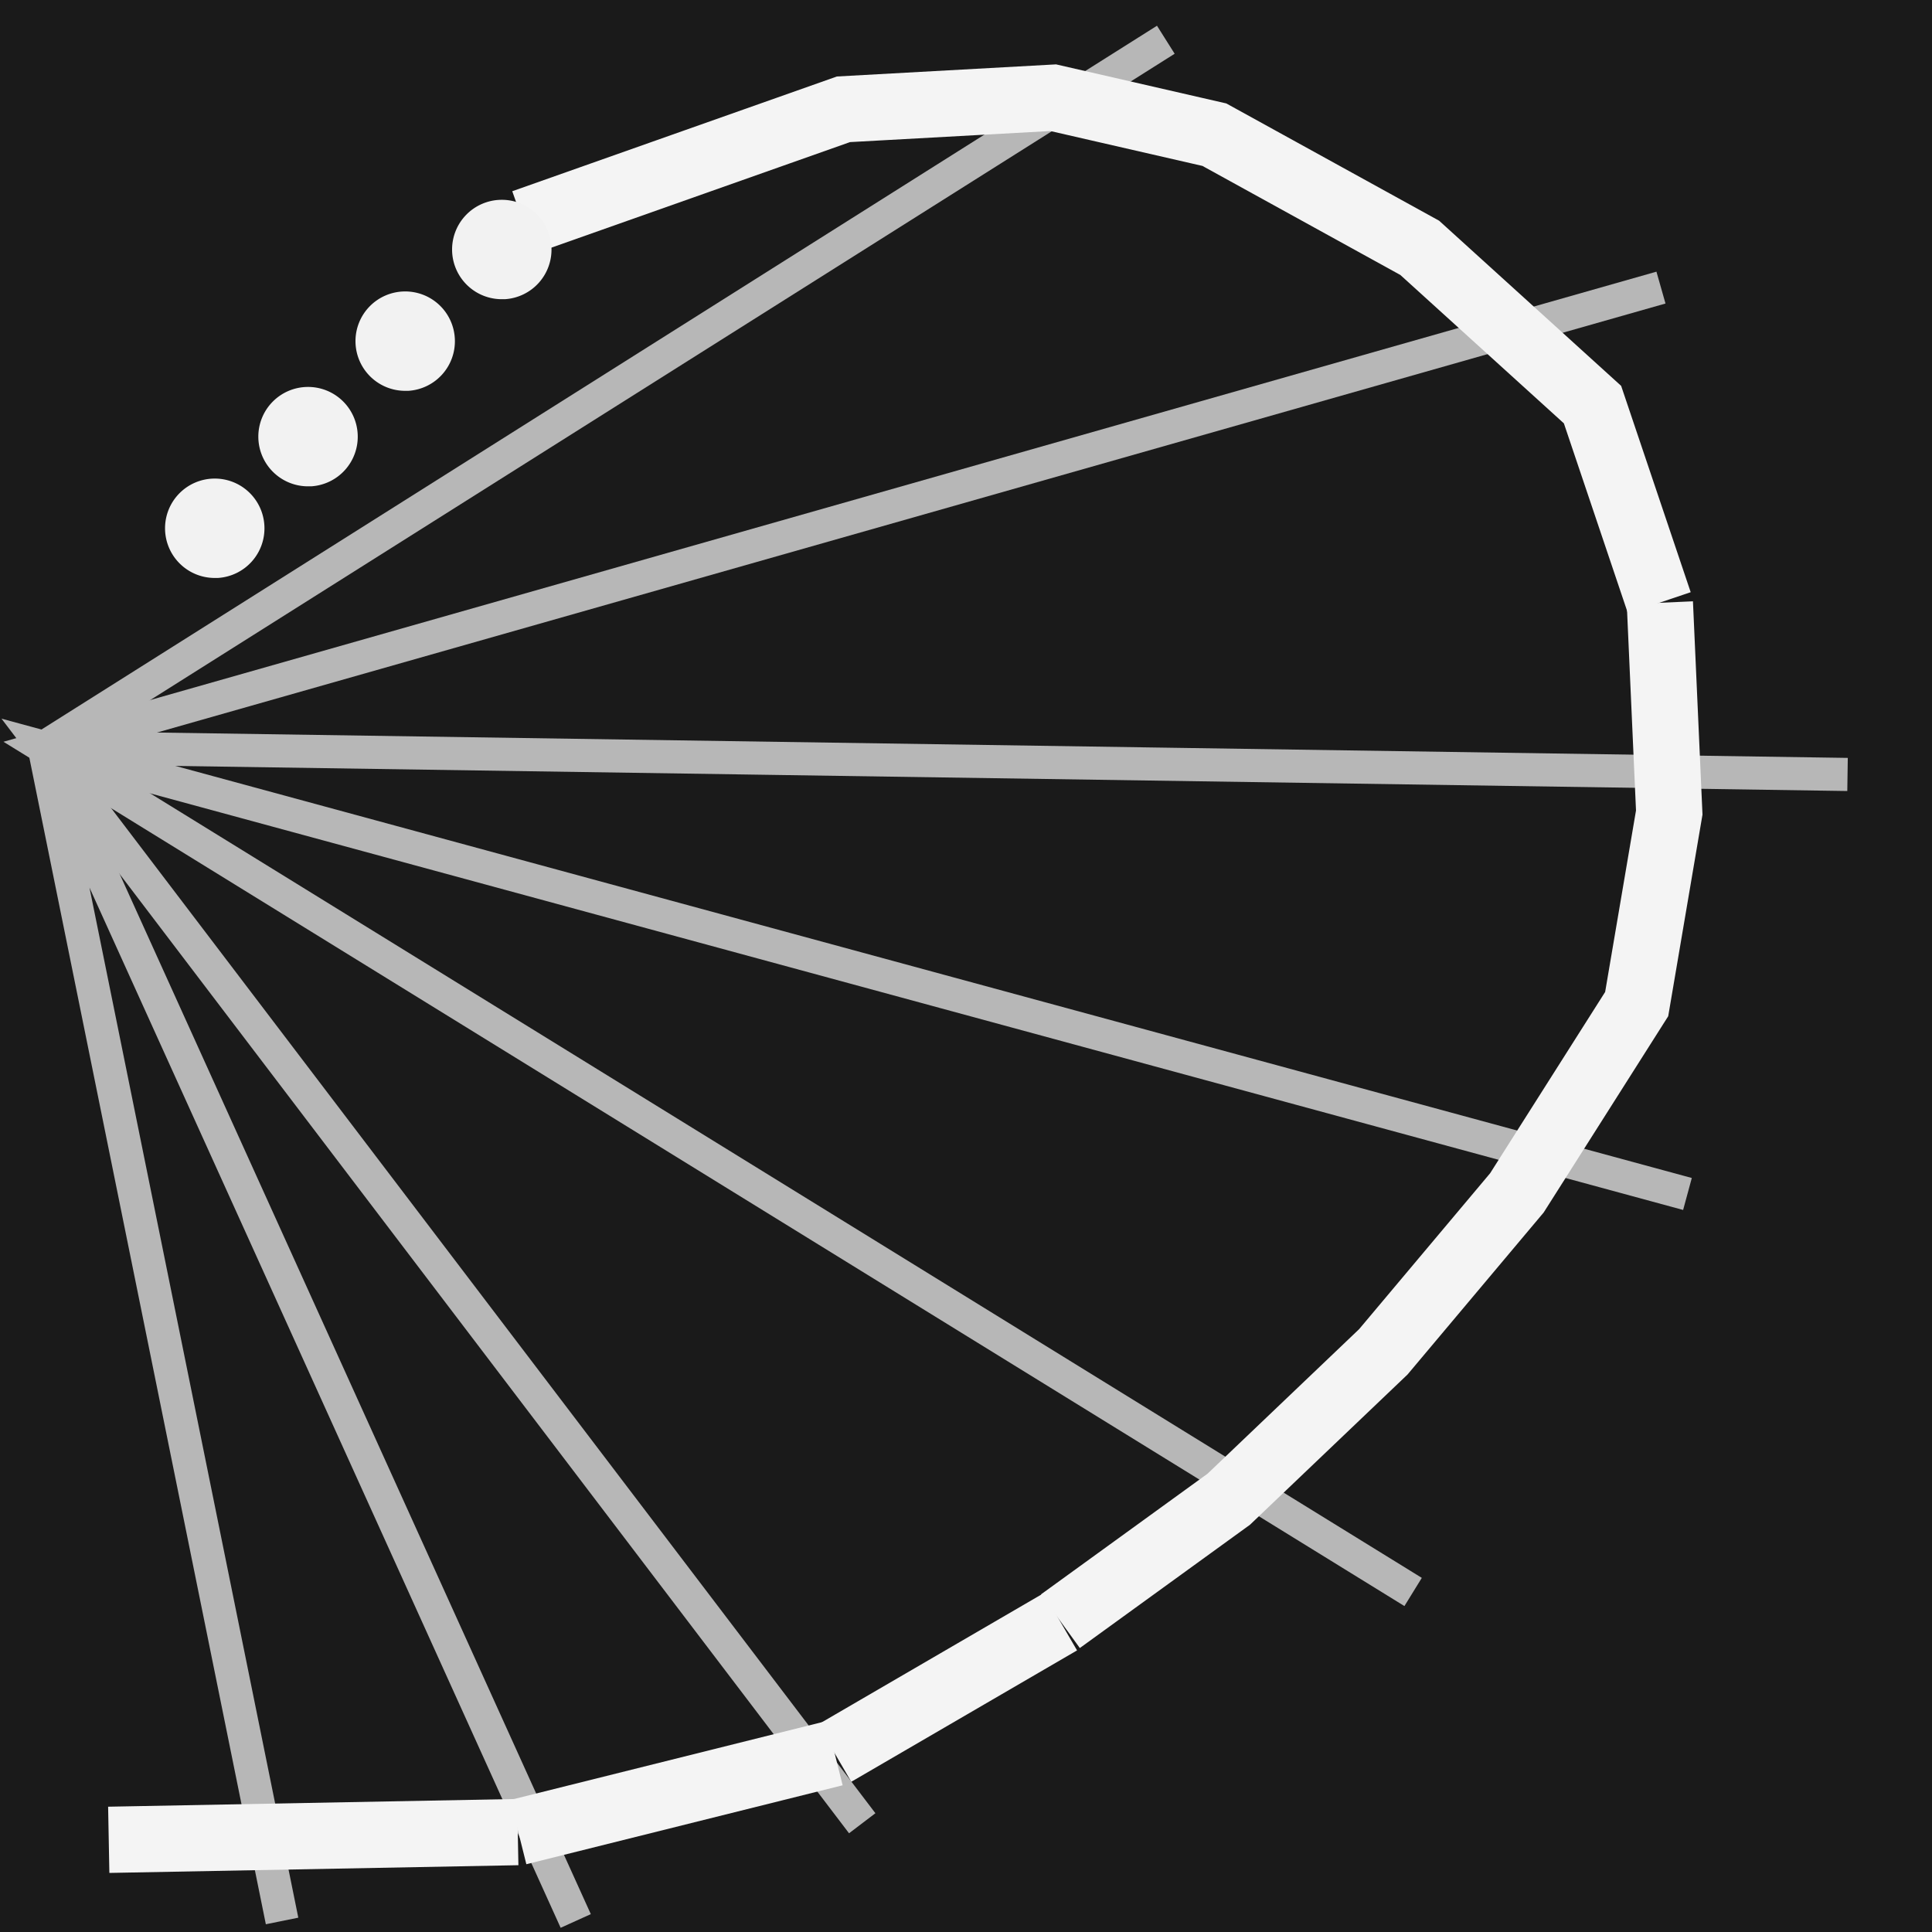 <?xml version="1.0" encoding="UTF-8" standalone="no"?>
<svg
   xmlns:osb="http://www.openswatchbook.org/uri/2009/osb"
   xmlns:dc="http://purl.org/dc/elements/1.1/"
   xmlns:cc="http://creativecommons.org/ns#"
   xmlns:rdf="http://www.w3.org/1999/02/22-rdf-syntax-ns#"
   xmlns:svg="http://www.w3.org/2000/svg"
   xmlns="http://www.w3.org/2000/svg"
   xmlns:sodipodi="http://sodipodi.sourceforge.net/DTD/sodipodi-0.dtd"
   xmlns:inkscape="http://www.inkscape.org/namespaces/inkscape"
   sodipodi:docname="polar_pi_toggled.svg"
   inkscape:version="1.0 (4035a4fb49, 2020-05-01)"
   id="svg8"
   version="1.1"
   viewBox="0 0 3.5 3.5"
   height="3.5mm"
   width="3.5mm">
  <rect x="0" y="0" width="3.5" height="3.5" fill="#808080" stroke="none"/>
  <defs
     id="defs2">
    <linearGradient
       id="linearGradient1378"
       osb:paint="solid">
      <stop
         style="stop-color:#000000;stop-opacity:1;"
         offset="0"
         id="stop1376" />
    </linearGradient>
  </defs>
  <sodipodi:namedview
     inkscape:window-maximized="0"
     inkscape:window-y="0"
     inkscape:window-x="0"
     inkscape:window-height="1033"
     inkscape:window-width="1902"
     showgrid="false"
     inkscape:document-rotation="0"
     inkscape:current-layer="layer6"
     inkscape:document-units="mm"
     inkscape:cy="8.7136565"
     inkscape:cx="6.61216"
     inkscape:zoom="40.904164"
     inkscape:pageshadow="2"
     inkscape:pageopacity="0.0"
     borderopacity="1.0"
     bordercolor="#666666"
     pagecolor="#ffffff"
     id="base" />
  <g
     transform="translate(-172.602,-125.965)"
     inkscape:groupmode="layer"
     id="layer6"
     inkscape:label="Rectangle">
    <rect
       style="font-variation-settings:normal;opacity:1;vector-effect:none;fill:#1a1a1a;fill-opacity:1;fill-rule:evenodd;stroke-width:0.265;stroke-linecap:butt;stroke-linejoin:miter;stroke-miterlimit:4;stroke-dasharray:none;stroke-dashoffset:0;stroke-opacity:1;stop-color:#000000;stop-opacity:1"
       id="rect1332"
       width="3.5"
       height="3.5"
       x="172.602"
       y="125.965"
       rx="7.3447013e-18" />
  </g>
  <g
     transform="translate(-172.602,-125.965)"
     inkscape:groupmode="layer"
     id="layer3"
     inkscape:label="Grid"
     sodipodi:insensitive="true"
     style="display:inline">
    <path
       style="display:inline;fill:#f9f9f9;stroke:#b7b7b7;stroke-width:0.06;stroke-linecap:butt;stroke-linejoin:miter;stroke-miterlimit:4;stroke-dasharray:none;stroke-opacity:1"
       d="m 172.682,127.319 3.267,0.049 v 0 z"
       id="path1216" />
    <path
       style="display:inline;fill:none;stroke:#b7b7b7;stroke-width:0.06;stroke-linecap:butt;stroke-linejoin:miter;stroke-miterlimit:4;stroke-dasharray:none;stroke-opacity:1"
       d="m 175.162,128.849 -2.48,-1.53 2.929,-0.833"
       id="path1244" />
    <path
       style="display:inline;fill:none;stroke:#b7b7b7;stroke-width:0.06;stroke-linecap:butt;stroke-linejoin:miter;stroke-miterlimit:4;stroke-dasharray:none;stroke-opacity:1"
       d="m 174.164,129.268 -1.482,-1.949 2.977,0.809"
       id="path1246" />
    <path
       style="display:inline;fill:#f9f9f9;stroke:#b7b7b7;stroke-width:0.06;stroke-linecap:butt;stroke-linejoin:miter;stroke-miterlimit:4;stroke-dasharray:none;stroke-opacity:1"
       d="m 172.682,127.319 2.032,-1.282"
       id="path1248" />
    <path
       style="display:inline;fill:none;stroke:#b7b7b7;stroke-width:0.06;stroke-linecap:butt;stroke-linejoin:miter;stroke-miterlimit:4;stroke-dasharray:none;stroke-opacity:1"
       d="m 173.645,129.445 -0.963,-2.126 0.431,2.126"
       id="path1250" />
  </g>
  <g
     transform="translate(-172.602,-125.965)"
     inkscape:groupmode="layer"
     id="layer2"
     inkscape:label="Draw"
     style="display:inline">
    <path
       style="display:inline;fill:none;stroke:#f4f4f4;stroke-width:0.12;stroke-linecap:butt;stroke-linejoin:miter;stroke-miterlimit:4;stroke-dasharray:none;stroke-opacity:1"
       d="m 173.55,126.368 0.58,-0.205 0.38,-0.021 0.292,0.067 0.372,0.205 0.313,0.284 0.121,0.359"
       id="path1199" />
    <path
       style="display:inline;fill:none;stroke:#f4f4f4;stroke-width:0.12;stroke-linecap:butt;stroke-linejoin:miter;stroke-miterlimit:4;stroke-dasharray:none;stroke-opacity:1"
       d="m 175.609,127.057 0.017,0.38 -0.059,0.347 -0.217,0.342 -0.242,0.288 -0.28,0.267 -0.305,0.221"
       id="path1201" />
    <path
       style="display:inline;fill:#f9f9f9;stroke:#f4f4f4;stroke-width:0.12;stroke-linecap:butt;stroke-linejoin:miter;stroke-miterlimit:4;stroke-dasharray:none;stroke-opacity:1"
       d="m 174.523,128.903 -0.409,0.238"
       id="path1203" />
    <path
       style="display:inline;fill:#f9f9f9;stroke:#f4f4f4;stroke-width:0.12;stroke-linecap:butt;stroke-linejoin:miter;stroke-miterlimit:4;stroke-dasharray:none;stroke-opacity:1"
       d="m 174.114,129.141 -0.573,0.143"
       id="path1322" />
    <path
       style="display:inline;fill:#f9f9f9;stroke:#f4f4f4;stroke-width:0.12;stroke-linecap:butt;stroke-linejoin:miter;stroke-miterlimit:4;stroke-dasharray:none;stroke-opacity:1"
       d="m 173.54,129.284 -0.741,0.014"
       id="path1324" />
  </g>
  <g
     style="display:inline"
     transform="translate(-172.602,-125.965)"
     inkscape:groupmode="layer"
     id="layer5"
     inkscape:label="Dots">
    <path
       style="display:inline;fill:#f2f2f2;fill-opacity:1;fill-rule:evenodd;stroke-width:0.362"
       id="path1260"
       sodipodi:type="arc"
       sodipodi:cx="173.51033"
       sodipodi:cy="126.41661"
       sodipodi:rx="0.090000004"
       sodipodi:ry="0.090006851"
       sodipodi:start="1.5882496"
       sodipodi:end="1.5009832"
       sodipodi:open="true"
       sodipodi:arc-type="arc"
       d="m 173.509,126.507 a 0.09,0.09 0 0 1 -0.088,-0.09 0.09,0.09 0 0 1 0.088,-0.09 0.09,0.09 0 0 1 0.092,0.086 0.09,0.09 0 0 1 -0.084,0.094" />
    <path
       style="display:inline;fill:#f2f2f2;fill-opacity:1;fill-rule:evenodd;stroke-width:0.362"
       id="path1260-0-9"
       sodipodi:type="arc"
       sodipodi:cx="173.15918"
       sodipodi:cy="126.75587"
       sodipodi:rx="0.090000004"
       sodipodi:ry="0.090006851"
       sodipodi:start="1.5882496"
       sodipodi:end="1.5009832"
       sodipodi:open="true"
       sodipodi:arc-type="arc"
       d="m 173.158,126.846 a 0.09,0.09 0 0 1 -0.088,-0.09 0.09,0.09 0 0 1 0.088,-0.09 0.09,0.09 0 0 1 0.092,0.086 0.09,0.09 0 0 1 -0.084,0.094" />
    <path
       d="m 172.989,127.012 a 0.09,0.09 0 0 1 -0.088,-0.09 0.09,0.09 0 0 1 0.088,-0.09 0.09,0.09 0 0 1 0.092,0.086 0.09,0.09 0 0 1 -0.084,0.094"
       sodipodi:arc-type="arc"
       sodipodi:open="true"
       sodipodi:end="1.5009832"
       sodipodi:start="1.5882496"
       sodipodi:ry="0.090006851"
       sodipodi:rx="0.090000004"
       sodipodi:cy="126.92193"
       sodipodi:cx="172.9904"
       sodipodi:type="arc"
       id="path1260-0-1-7"
       style="display:inline;fill:#f2f2f2;fill-opacity:1;fill-rule:evenodd;stroke-width:0.362" />
    <path
       d="m 173.334,126.673 a 0.09,0.09 0 0 1 -0.088,-0.09 0.09,0.09 0 0 1 0.088,-0.09 0.09,0.09 0 0 1 0.092,0.086 0.09,0.09 0 0 1 -0.084,0.094"
       sodipodi:arc-type="arc"
       sodipodi:open="true"
       sodipodi:end="1.5009832"
       sodipodi:start="1.5882496"
       sodipodi:ry="0.090006851"
       sodipodi:rx="0.090000004"
       sodipodi:cy="126.58298"
       sodipodi:cx="173.33582"
       sodipodi:type="arc"
       id="path1260-0"
       style="display:inline;fill:#f2f2f2;fill-opacity:1;fill-rule:evenodd;stroke-width:0.362" />
  </g>
</svg>
